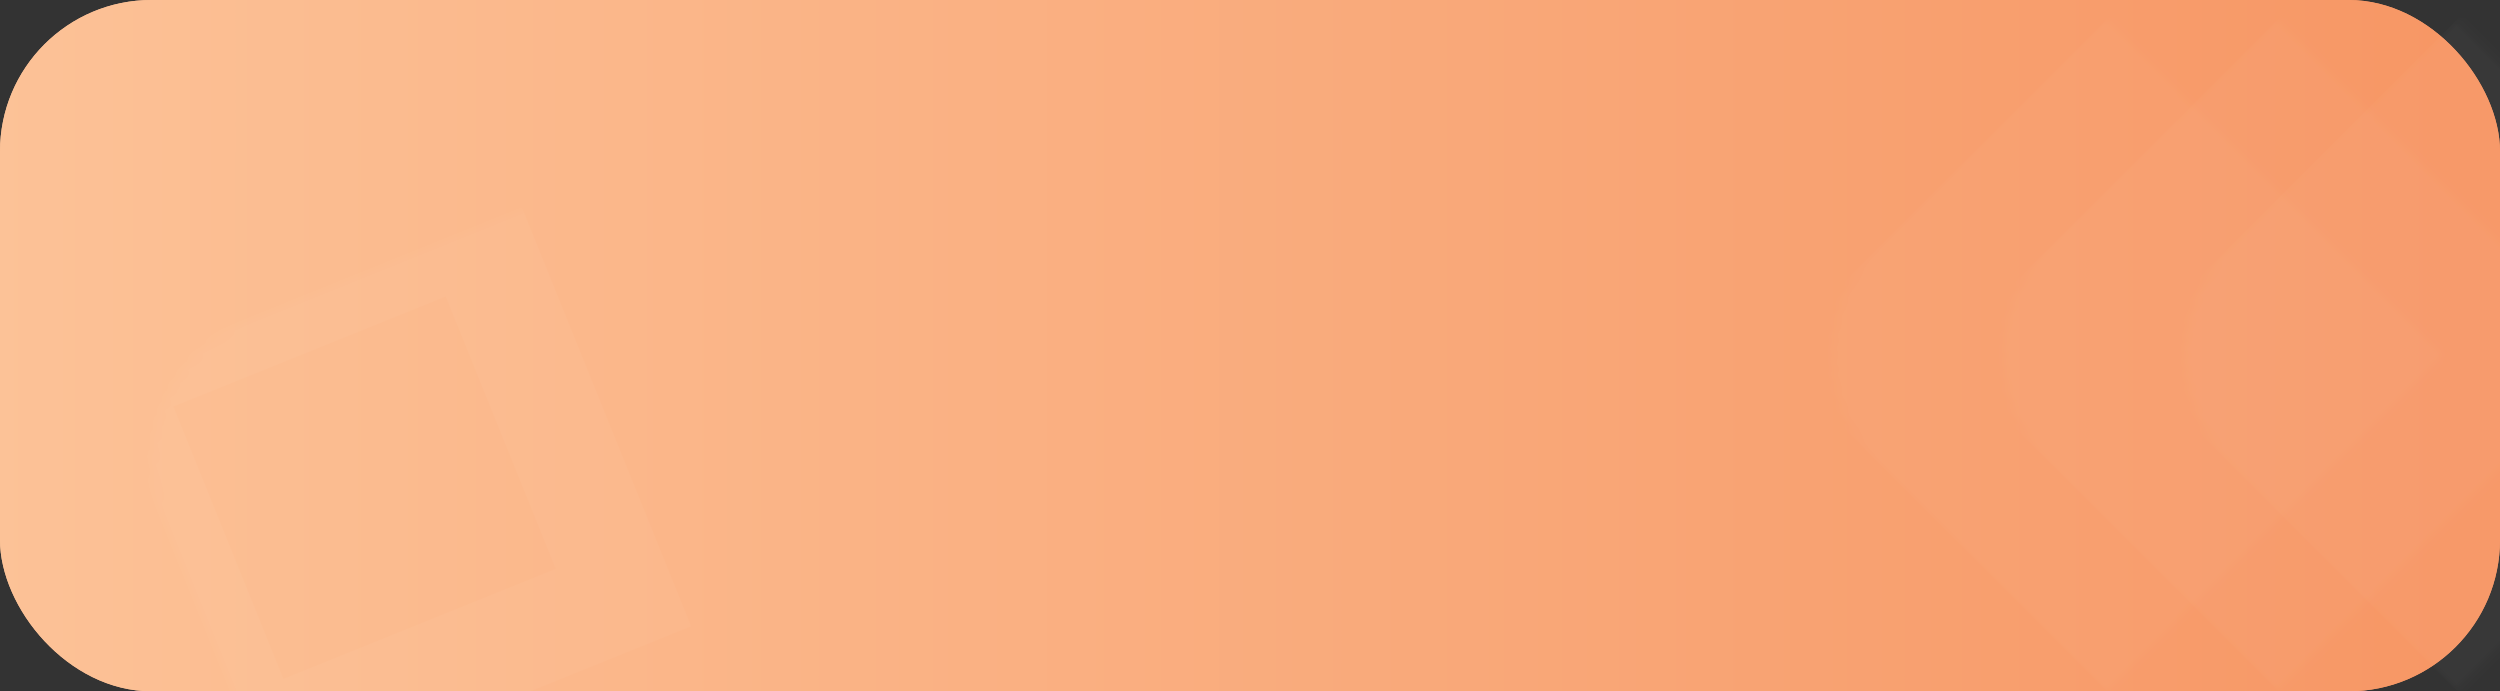 <?xml version="1.0" encoding="UTF-8"?>
<svg width="264px" height="73px" viewBox="0 0 264 73" version="1.1" xmlns="http://www.w3.org/2000/svg" xmlns:xlink="http://www.w3.org/1999/xlink">
    <rect x="0" y="0" width="264" height="73" fill="#333333" stroke="none"/>
    <!-- Generator: Sketch 57.1 (83088) - https://sketch.com -->
    <title>orange</title>
    <desc>Created with Sketch.</desc>
    <defs>
        <linearGradient x1="0%" y1="58.555%" x2="97.506%" y2="58.555%" id="linearGradient-1">
            <stop stop-color="#FCC297" offset="0%"></stop>
            <stop stop-color="#F79765" offset="100%"></stop>
        </linearGradient>
        <rect id="path-2" x="0" y="0" width="264" height="73" rx="16"></rect>
    </defs>
    <g id="HS_Website" stroke="none" stroke-width="1" fill="none" fill-rule="evenodd">
        <g id="[desktop]-Node.js-Development-Services" transform="translate(-517, -7745)">
            <g id="Group-64" transform="translate(-16, 6872)">
                <g id="orange" transform="translate(533, 873)">
                    <g id="Rectangle">
                        <rect id="Mask" fill="url(#linearGradient-1)" x="0" y="0" width="264" height="73" rx="16"></rect>
                        <mask id="mask-3" fill="white">
                            <use xlink:href="#path-2"></use>
                        </mask>
                        <use id="Mask" fill="url(#linearGradient-1)" xlink:href="#path-2"></use>
                        <rect stroke="#FFFFFF" stroke-width="11" opacity="0.156" mask="url(#mask-3)" transform="translate(38.5, 51.5) rotate(-22) translate(-38.5, -51.5) " x="17.5" y="30.5" width="42" height="42"></rect>
                        <rect id="Rectangle-Copy-44" fill="#FFFFFF" opacity="0.156" mask="url(#mask-3)" transform="translate(261.5, 37.5) rotate(-45) translate(-261.5, -37.5) " x="235" y="11" width="53" height="53"></rect>
                        <rect id="Rectangle-Copy-45" fill="#FFFFFF" opacity="0.156" mask="url(#mask-3)" transform="translate(256, 37.5) rotate(-45) translate(-256, -37.5) " x="220" y="1.5" width="72" height="72"></rect>
                        <rect id="Rectangle-Copy-46" fill="#FFFFFF" opacity="0.156" mask="url(#mask-3)" transform="translate(245, 37.5) rotate(-45) translate(-245, -37.5) " x="204" y="-3.5" width="82" height="82"></rect>
                    </g>
                </g>
            </g>
        </g>
    </g>
</svg>